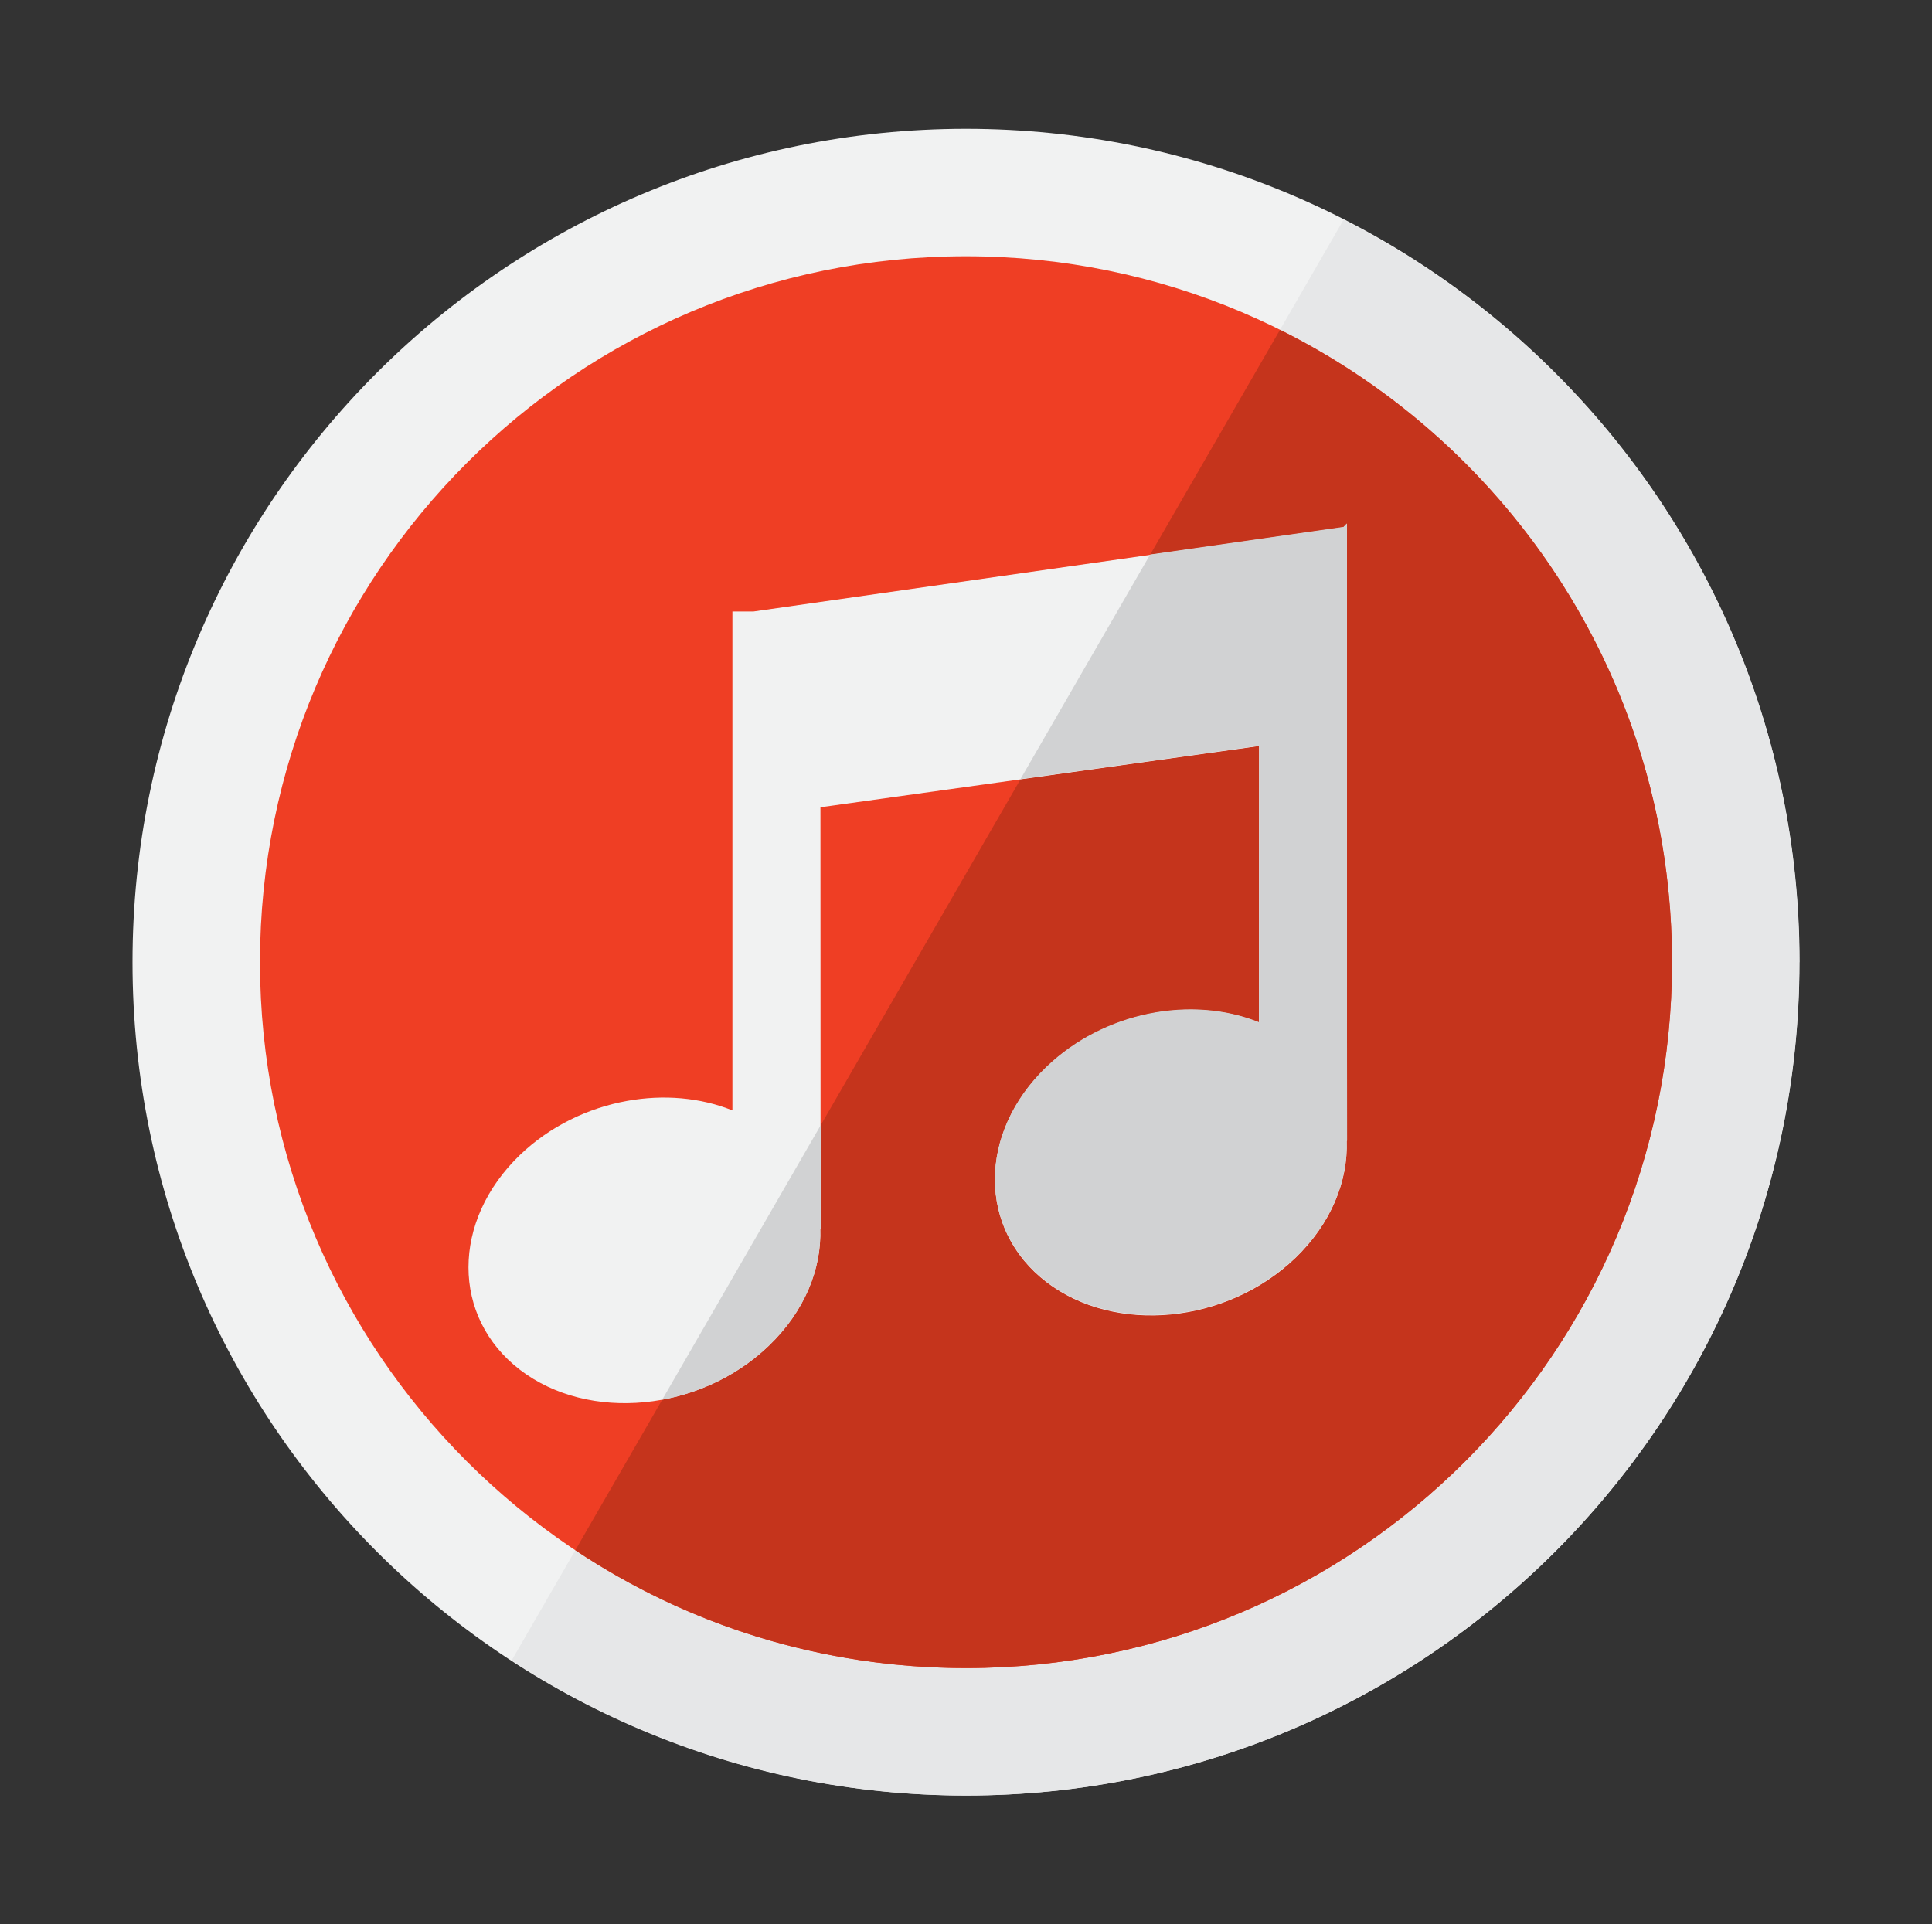 <svg xmlns="http://www.w3.org/2000/svg" xmlns:xlink="http://www.w3.org/1999/xlink" version="1.1" id="Layer_1" x="0px" y="0px" width="536.043px" height="534px" viewBox="0 0 536.043 534" enable-background="new 0 0 536.043 534" xml:space="preserve">
<rect x="0" y="0" width="536.043" height="534" fill="#333333" stroke="none"/>
<path fill="#F1F2F2" d="M499.274 267.003c0 127.717-103.541 231.248-231.253 231.248c-127.717 0-231.253-103.53-231.253-231.248 S140.305 35.8 268 35.75C395.733 35.8 499.3 139.3 499.3 267.003z"/>
<path fill="#E6E7E8" d="M372.758 61.016l-230.78 399.72c36.271 23.6 79.5 37.5 126 37.5 c127.712 0 231.253-103.53 231.253-231.248C499.274 177 447.8 99.2 372.8 61.016z"/>
<path fill="#EF3E24" d="M463.909 267.002c0 108.185-87.706 195.884-195.888 195.884c-108.186 0-195.888-87.698-195.888-195.884 S159.836 71.1 268 71.115C376.203 71.1 463.9 158.8 463.9 267.002z"/>
<path fill="#EF3E24" d="M343.532 446.921c8.185-4.921 16.919-9.299 26.207-13.104C361.566 438.7 352.8 443.1 343.5 446.921z"/>
<path fill="#C5341C" d="M355.144 91.524l-195.521 338.65c31.043 20.7 68.3 32.7 108.4 32.7 c108.182 0 195.888-87.699 195.888-195.884C463.909 190.1 419.6 123.6 355.1 91.524z"/>
<path fill-rule="evenodd" clip-rule="evenodd" fill="#F1F2F2" d="M373.743 316.547c0 0-0.047-69.48-0.047-171.243l-0.93 1 l-163.711 23.385h-5.841v138.445c-8.938-3.602-19.156-4.445-29.143-2.648c-10.894 1.951-21.469 7.025-29.793 15 c-19.06 18.314-19.06 45 0 59.635c19.074 14.6 50 11.6 69.036-6.676c9.929-9.533 14.677-21.334 14.269-32.521h0.097 c0 0-0.031-45.562-0.043-116.914l121.702-16.985l-0.038 76.733c-18.676-7.531-42.984-2.961-58.967 12.4 c-19.051 18.297-19.051 45 0 59.617c19.066 14.6 50 11.6 69.051-6.66c9.926-9.537 14.67-21.342 14.258-32.535H373.743z"/>
<path fill="#D1D2D3" d="M227.665 312.322l-43.927 76.083c10.8-1.987 21.305-7.041 29.577-14.983 c9.929-9.533 14.677-21.334 14.269-32.521h0.097C227.681 340.9 227.7 330.7 227.7 312.322z M373.743 316.5 c0 0-0.047-69.48-0.047-171.243l-0.93 0.961l-53.653 7.664l-35.976 62.311l66.202-9.239l-0.038 76.7 c-18.676-7.531-42.984-2.961-58.967 12.391c-19.051 18.297-19.051 45 0 59.617c19.066 14.6 50 11.6 69.051-6.66 c9.926-9.537 14.67-21.342 14.258-32.535H373.743z"/>
</svg>
